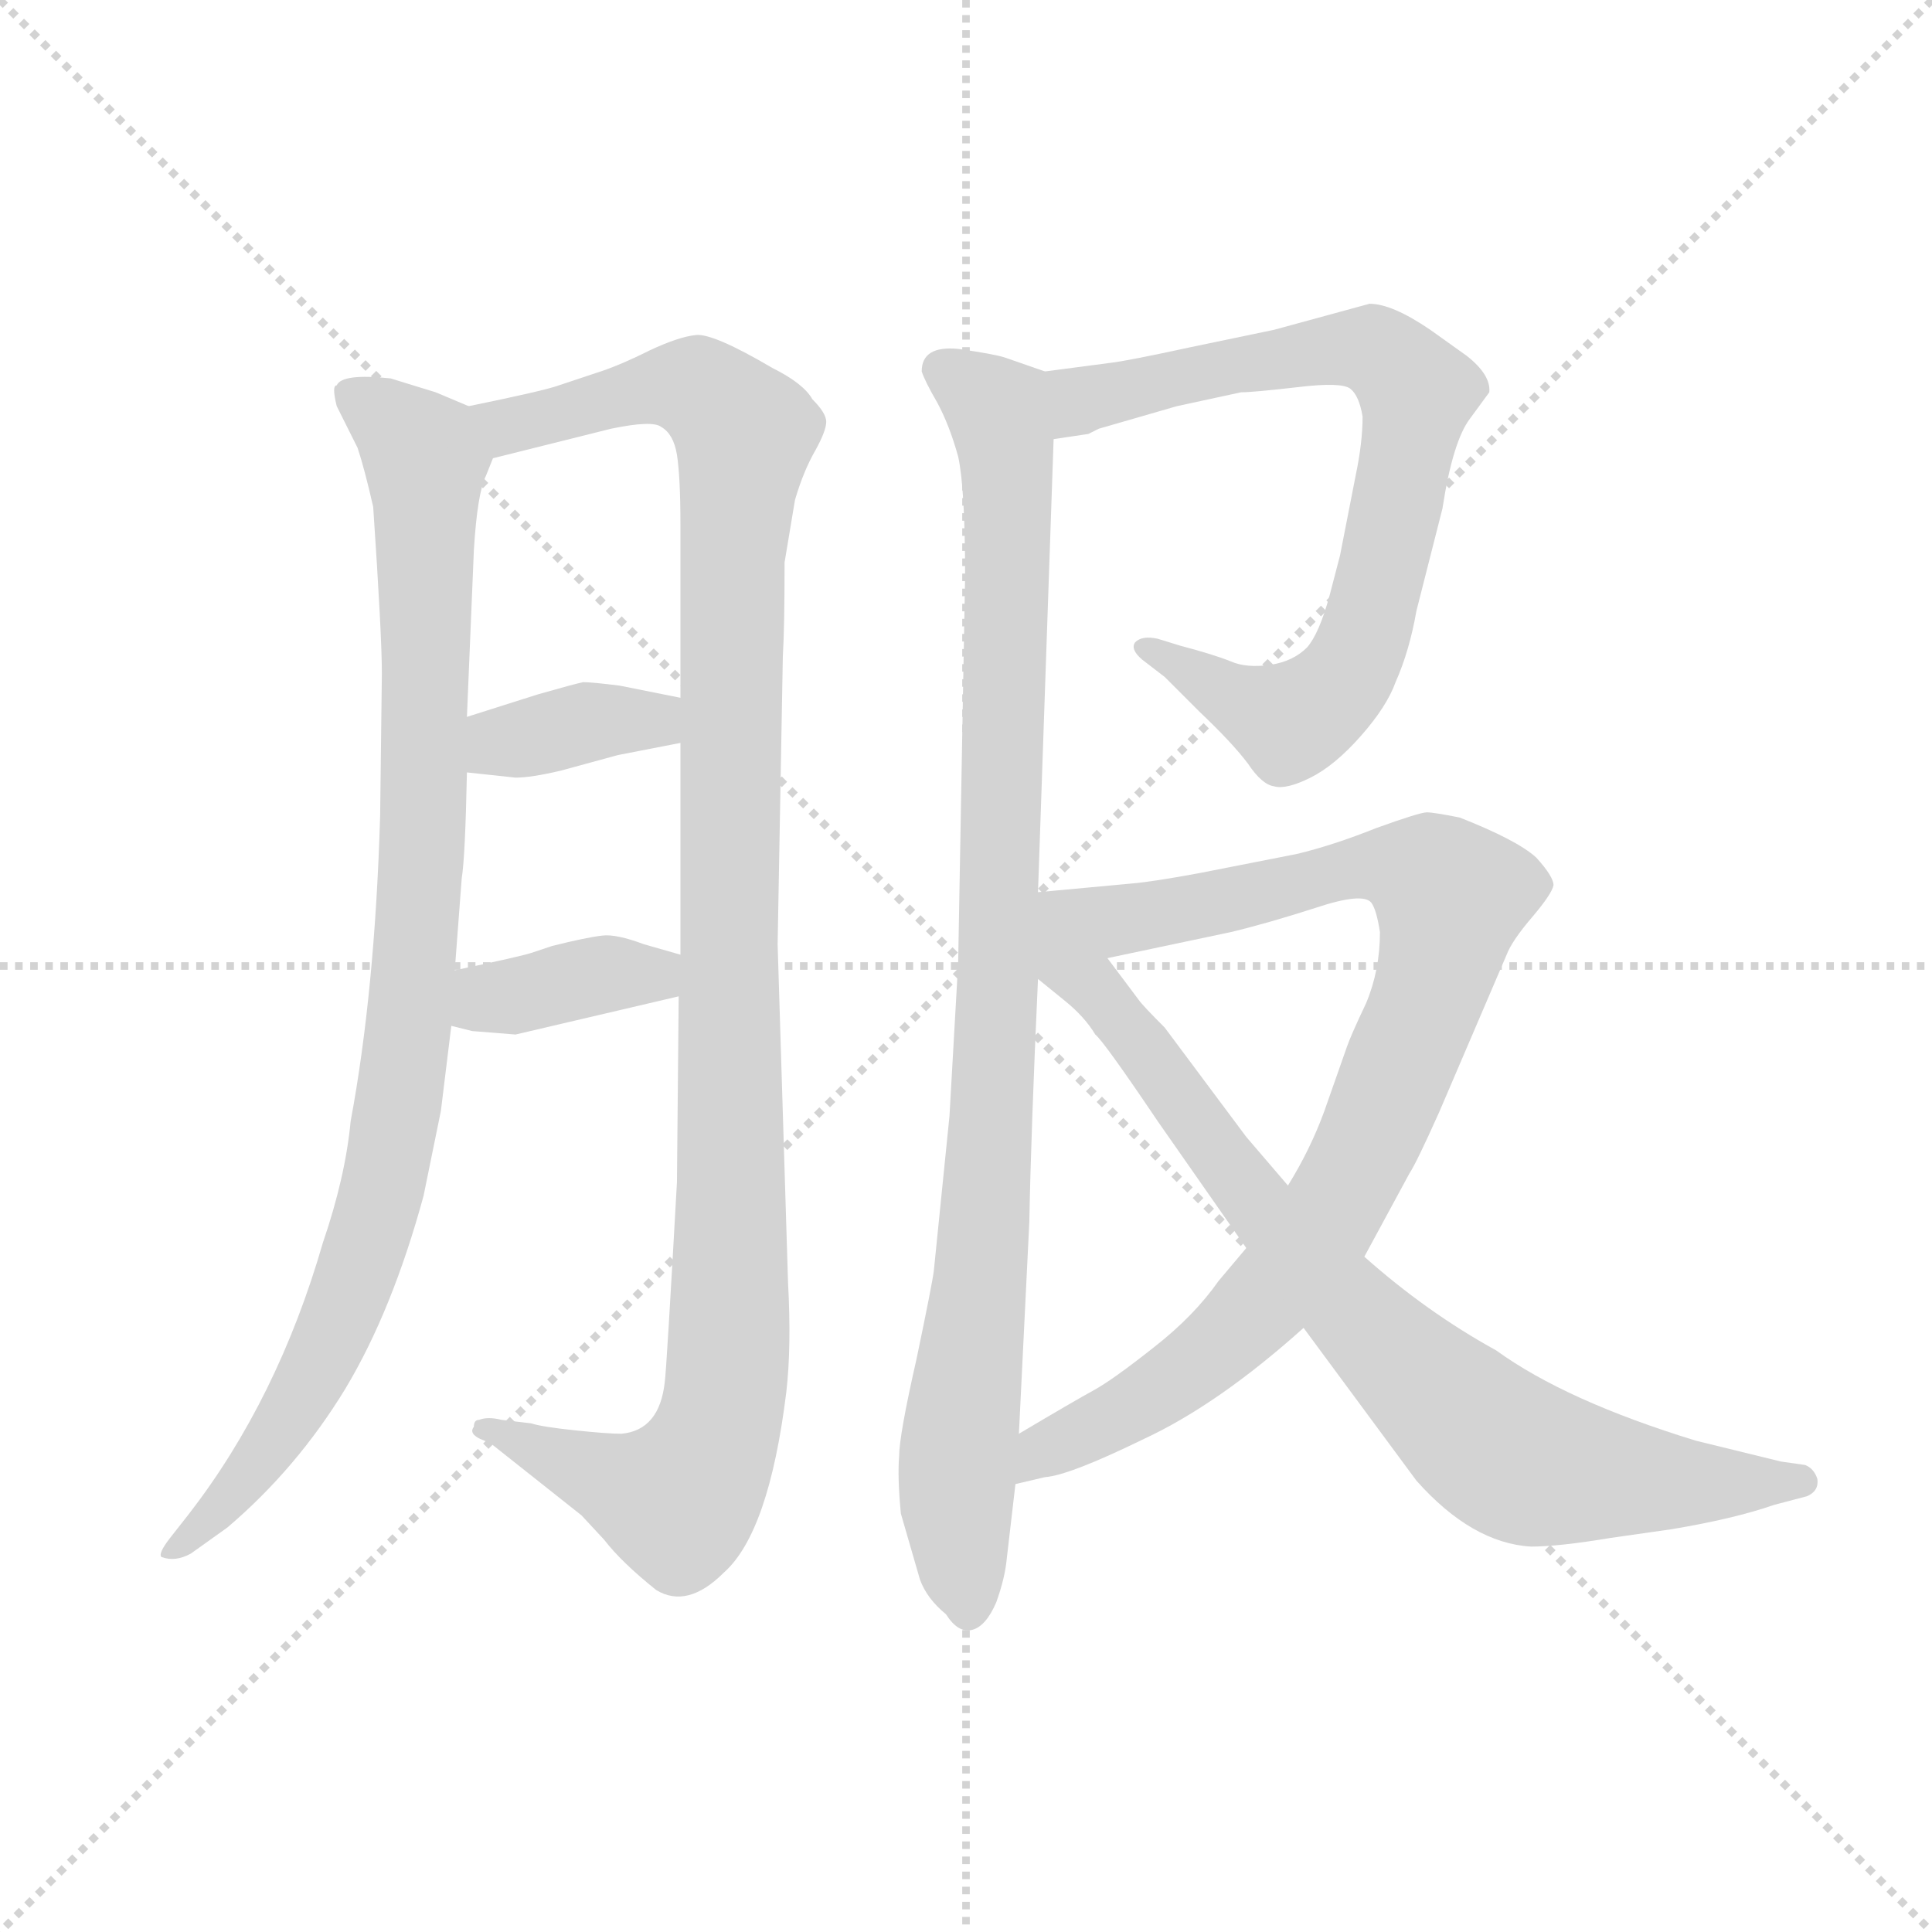 <svg version="1.1" viewBox="0 0 1024 1024" xmlns="http://www.w3.org/2000/svg">
  <g stroke="lightgray" stroke-dasharray="1,1" stroke-width="1" transform="scale(4, 4)">
    <line x1="0" y1="0" x2="256" y2="256"></line>
    <line x1="256" y1="0" x2="0" y2="256"></line>
    <line x1="128" y1="0" x2="128" y2="256"></line>
    <line x1="0" y1="128" x2="256" y2="128"></line>
  </g>
  <g transform="scale(0.92, -0.92) translate(60, -830)">
    <style type="text/css">
      
        @keyframes keyframes0 {
          from {
            stroke: blue;
            stroke-dashoffset: 979;
            stroke-width: 128;
          }
          76% {
            animation-timing-function: step-end;
            stroke: blue;
            stroke-dashoffset: 0;
            stroke-width: 128;
          }
          to {
            stroke: black;
            stroke-width: 1024;
          }
        }
        #make-me-a-hanzi-animation-0 {
          animation: keyframes0 1.047s both;
          animation-delay: 0s;
          animation-timing-function: linear;
        }
      
        @keyframes keyframes1 {
          from {
            stroke: blue;
            stroke-dashoffset: 1159;
            stroke-width: 128;
          }
          79% {
            animation-timing-function: step-end;
            stroke: blue;
            stroke-dashoffset: 0;
            stroke-width: 128;
          }
          to {
            stroke: black;
            stroke-width: 1024;
          }
        }
        #make-me-a-hanzi-animation-1 {
          animation: keyframes1 1.193s both;
          animation-delay: 1.047s;
          animation-timing-function: linear;
        }
      
        @keyframes keyframes2 {
          from {
            stroke: blue;
            stroke-dashoffset: 372;
            stroke-width: 128;
          }
          55% {
            animation-timing-function: step-end;
            stroke: blue;
            stroke-dashoffset: 0;
            stroke-width: 128;
          }
          to {
            stroke: black;
            stroke-width: 1024;
          }
        }
        #make-me-a-hanzi-animation-2 {
          animation: keyframes2 0.553s both;
          animation-delay: 2.24s;
          animation-timing-function: linear;
        }
      
        @keyframes keyframes3 {
          from {
            stroke: blue;
            stroke-dashoffset: 380;
            stroke-width: 128;
          }
          55% {
            animation-timing-function: step-end;
            stroke: blue;
            stroke-dashoffset: 0;
            stroke-width: 128;
          }
          to {
            stroke: black;
            stroke-width: 1024;
          }
        }
        #make-me-a-hanzi-animation-3 {
          animation: keyframes3 0.559s both;
          animation-delay: 2.793s;
          animation-timing-function: linear;
        }
      
        @keyframes keyframes4 {
          from {
            stroke: blue;
            stroke-dashoffset: 989;
            stroke-width: 128;
          }
          76% {
            animation-timing-function: step-end;
            stroke: blue;
            stroke-dashoffset: 0;
            stroke-width: 128;
          }
          to {
            stroke: black;
            stroke-width: 1024;
          }
        }
        #make-me-a-hanzi-animation-4 {
          animation: keyframes4 1.055s both;
          animation-delay: 3.352s;
          animation-timing-function: linear;
        }
      
        @keyframes keyframes5 {
          from {
            stroke: blue;
            stroke-dashoffset: 784;
            stroke-width: 128;
          }
          72% {
            animation-timing-function: step-end;
            stroke: blue;
            stroke-dashoffset: 0;
            stroke-width: 128;
          }
          to {
            stroke: black;
            stroke-width: 1024;
          }
        }
        #make-me-a-hanzi-animation-5 {
          animation: keyframes5 0.888s both;
          animation-delay: 4.407s;
          animation-timing-function: linear;
        }
      
        @keyframes keyframes6 {
          from {
            stroke: blue;
            stroke-dashoffset: 929;
            stroke-width: 128;
          }
          75% {
            animation-timing-function: step-end;
            stroke: blue;
            stroke-dashoffset: 0;
            stroke-width: 128;
          }
          to {
            stroke: black;
            stroke-width: 1024;
          }
        }
        #make-me-a-hanzi-animation-6 {
          animation: keyframes6 1.006s both;
          animation-delay: 5.295s;
          animation-timing-function: linear;
        }
      
        @keyframes keyframes7 {
          from {
            stroke: blue;
            stroke-dashoffset: 846;
            stroke-width: 128;
          }
          73% {
            animation-timing-function: step-end;
            stroke: blue;
            stroke-dashoffset: 0;
            stroke-width: 128;
          }
          to {
            stroke: black;
            stroke-width: 1024;
          }
        }
        #make-me-a-hanzi-animation-7 {
          animation: keyframes7 0.938s both;
          animation-delay: 6.301s;
          animation-timing-function: linear;
        }
      
    </style>
    
      <path d="M 210 596 L 191 604 L 165 612 Q 137 615 134 608 Q 131 608 134 596 L 146 572 Q 150 560 155 538 Q 160 464 160 442 L 159 360 Q 156 259 142 184 Q 139 152 126 114 Q 100 24 49 -42 L 38 -56 Q 31 -65 33 -67 Q 41 -70 50 -65 L 71 -50 Q 111 -16 139 30 Q 166 75 184 141 L 194 190 L 200 239 L 202 271 L 206 324 Q 208 336 209 385 L 209 417 L 213 513 Q 215 546 220 556 L 224 566 C 231 587 231 587 210 596 Z" fill="lightgray"></path>
    
      <path d="M 394 91 L 388 286 L 391 452 Q 392 468 392 506 L 398 542 Q 403 559 410 571 Q 416 582 416 587 Q 416 592 408 600 Q 403 609 385 618 Q 351 638 341 637 Q 331 636 314 628 Q 296 619 283 615 L 262 608 Q 254 605 210 596 C 181 590 195 559 224 566 L 292 583 Q 316 588 321 584 Q 328 580 330 568 Q 332 555 332 528 L 332 428 L 332 402 L 332 280 L 331 256 L 330 149 Q 324 41 323 34 Q 320 6 298 4 Q 290 4 271 6 Q 252 8 246 10 L 229 12 Q 221 14 216 12 Q 213 12 213 8 Q 209 3 222 -1 L 275 -43 L 288 -57 Q 298 -70 318 -86 Q 336 -97 357 -76 Q 383 -53 393 28 Q 396 54 394 91 Z" fill="lightgray"></path>
    
      <path d="M 209 385 L 237 382 Q 246 382 263 386 L 296 395 L 332 402 C 361 408 361 422 332 428 L 297 435 Q 281 437 276 437 Q 271 436 250 430 L 209 417 C 180 408 179 388 209 385 Z" fill="lightgray"></path>
    
      <path d="M 200 239 L 212 236 L 237 234 L 331 256 C 360 263 361 272 332 280 L 311 286 Q 295 292 287 291 Q 278 290 258 285 L 246 281 Q 240 279 202 271 C 173 265 171 246 200 239 Z" fill="lightgray"></path>
    
      <path d="M 542 616 L 519 624 Q 513 626 492 629 Q 471 631 471 616 Q 473 610 480 598 Q 487 585 492 567 Q 496 549 496 498 L 492 275 L 487 187 L 478 98 Q 477 90 468 47 Q 458 3 458 -9 Q 457 -21 459 -42 L 470 -80 Q 474 -91 485 -100 Q 492 -111 500 -109 Q 508 -107 514 -93 Q 519 -79 520 -68 L 525 -25 L 527 4 L 533 126 Q 534 179 538 266 L 538 316 L 547 577 C 548 607 548 614 542 616 Z" fill="lightgray"></path>
    
      <path d="M 567 580 L 573 583 L 618 596 L 655 604 Q 662 604 688 607 Q 713 610 718 606 Q 723 602 725 590 Q 725 575 721 556 L 712 510 L 706 487 Q 700 465 693 457 Q 685 449 672 447 Q 658 445 649 449 Q 639 453 620 458 L 607 462 Q 598 464 594 460 Q 591 456 598 450 L 611 440 L 631 420 Q 650 402 659 390 Q 667 378 674 377 Q 681 375 695 382 Q 709 389 724 406 Q 739 423 744 437 Q 752 455 756 478 L 771 537 Q 777 576 787 589 L 798 604 Q 799 614 785 625 L 764 640 Q 742 655 729 655 L 674 640 L 626 630 Q 589 622 580 621 L 542 616 C 512 612 517 573 547 577 L 567 580 Z" fill="lightgray"></path>
    
      <path d="M 726 106 L 752 154 Q 756 160 769 189 L 808 280 Q 811 288 823 302 Q 834 315 835 320 Q 835 325 825 336 Q 814 346 781 359 Q 766 362 762 362 Q 758 362 733 353 Q 708 343 687 338 L 631 327 Q 604 322 592 321 L 538 316 C 508 313 549 272 578 278 L 649 293 Q 670 298 698 307 Q 725 316 730 310 Q 733 306 735 293 Q 735 271 727 252 Q 718 233 716 227 L 703 190 Q 695 168 682 147 L 658 111 L 642 92 Q 628 72 605 54 Q 581 35 570 29 Q 559 23 527 4 C 501 -11 496 -31 525 -25 L 542 -21 Q 556 -20 599 1 Q 642 21 691 65 L 726 106 Z" fill="lightgray"></path>
    
      <path d="M 691 65 L 756 -23 Q 788 -59 822 -61 Q 838 -61 868 -56 L 903 -51 Q 939 -45 962 -37 L 981 -32 Q 988 -29 987 -22 Q 985 -16 980 -14 L 966 -12 L 917 0 Q 842 23 802 52 Q 762 74 726 106 L 682 147 L 658 175 L 611 238 Q 598 251 596 254 L 578 278 C 532 340 484 310 538 266 L 554 253 Q 565 244 571 234 Q 576 230 607 184 L 658 111 L 691 65 Z" fill="lightgray"></path>
    
    
      <clipPath id="make-me-a-hanzi-clip-0">
        <path d="M 210 596 L 191 604 L 165 612 Q 137 615 134 608 Q 131 608 134 596 L 146 572 Q 150 560 155 538 Q 160 464 160 442 L 159 360 Q 156 259 142 184 Q 139 152 126 114 Q 100 24 49 -42 L 38 -56 Q 31 -65 33 -67 Q 41 -70 50 -65 L 71 -50 Q 111 -16 139 30 Q 166 75 184 141 L 194 190 L 200 239 L 202 271 L 206 324 Q 208 336 209 385 L 209 417 L 213 513 Q 215 546 220 556 L 224 566 C 231 587 231 587 210 596 Z"></path>
      </clipPath>
      <path clip-path="url(#make-me-a-hanzi-clip-0)" d="M 143 602 L 165 588 L 185 562 L 185 375 L 172 211 L 155 124 L 125 46 L 79 -26 L 38 -63" fill="none" id="make-me-a-hanzi-animation-0" stroke-dasharray="851 1702" stroke-linecap="round"></path>
    
      <clipPath id="make-me-a-hanzi-clip-1">
        <path d="M 394 91 L 388 286 L 391 452 Q 392 468 392 506 L 398 542 Q 403 559 410 571 Q 416 582 416 587 Q 416 592 408 600 Q 403 609 385 618 Q 351 638 341 637 Q 331 636 314 628 Q 296 619 283 615 L 262 608 Q 254 605 210 596 C 181 590 195 559 224 566 L 292 583 Q 316 588 321 584 Q 328 580 330 568 Q 332 555 332 528 L 332 428 L 332 402 L 332 280 L 331 256 L 330 149 Q 324 41 323 34 Q 320 6 298 4 Q 290 4 271 6 Q 252 8 246 10 L 229 12 Q 221 14 216 12 Q 213 12 213 8 Q 209 3 222 -1 L 275 -43 L 288 -57 Q 298 -70 318 -86 Q 336 -97 357 -76 Q 383 -53 393 28 Q 396 54 394 91 Z"></path>
      </clipPath>
      <path clip-path="url(#make-me-a-hanzi-clip-1)" d="M 221 595 L 233 585 L 331 608 L 347 603 L 369 580 L 361 464 L 361 81 L 353 3 L 330 -34 L 220 6" fill="none" id="make-me-a-hanzi-animation-1" stroke-dasharray="1031 2062" stroke-linecap="round"></path>
    
      <clipPath id="make-me-a-hanzi-clip-2">
        <path d="M 209 385 L 237 382 Q 246 382 263 386 L 296 395 L 332 402 C 361 408 361 422 332 428 L 297 435 Q 281 437 276 437 Q 271 436 250 430 L 209 417 C 180 408 179 388 209 385 Z"></path>
      </clipPath>
      <path clip-path="url(#make-me-a-hanzi-clip-2)" d="M 217 390 L 236 404 L 278 414 L 316 415 L 325 422" fill="none" id="make-me-a-hanzi-animation-2" stroke-dasharray="244 488" stroke-linecap="round"></path>
    
      <clipPath id="make-me-a-hanzi-clip-3">
        <path d="M 200 239 L 212 236 L 237 234 L 331 256 C 360 263 361 272 332 280 L 311 286 Q 295 292 287 291 Q 278 290 258 285 L 246 281 Q 240 279 202 271 C 173 265 171 246 200 239 Z"></path>
      </clipPath>
      <path clip-path="url(#make-me-a-hanzi-clip-3)" d="M 208 244 L 220 254 L 290 269 L 316 268 L 325 274" fill="none" id="make-me-a-hanzi-animation-3" stroke-dasharray="252 504" stroke-linecap="round"></path>
    
      <clipPath id="make-me-a-hanzi-clip-4">
        <path d="M 542 616 L 519 624 Q 513 626 492 629 Q 471 631 471 616 Q 473 610 480 598 Q 487 585 492 567 Q 496 549 496 498 L 492 275 L 487 187 L 478 98 Q 477 90 468 47 Q 458 3 458 -9 Q 457 -21 459 -42 L 470 -80 Q 474 -91 485 -100 Q 492 -111 500 -109 Q 508 -107 514 -93 Q 519 -79 520 -68 L 525 -25 L 527 4 L 533 126 Q 534 179 538 266 L 538 316 L 547 577 C 548 607 548 614 542 616 Z"></path>
      </clipPath>
      <path clip-path="url(#make-me-a-hanzi-clip-4)" d="M 483 617 L 515 593 L 521 539 L 515 258 L 505 89 L 491 -22 L 498 -98" fill="none" id="make-me-a-hanzi-animation-4" stroke-dasharray="861 1722" stroke-linecap="round"></path>
    
      <clipPath id="make-me-a-hanzi-clip-5">
        <path d="M 567 580 L 573 583 L 618 596 L 655 604 Q 662 604 688 607 Q 713 610 718 606 Q 723 602 725 590 Q 725 575 721 556 L 712 510 L 706 487 Q 700 465 693 457 Q 685 449 672 447 Q 658 445 649 449 Q 639 453 620 458 L 607 462 Q 598 464 594 460 Q 591 456 598 450 L 611 440 L 631 420 Q 650 402 659 390 Q 667 378 674 377 Q 681 375 695 382 Q 709 389 724 406 Q 739 423 744 437 Q 752 455 756 478 L 771 537 Q 777 576 787 589 L 798 604 Q 799 614 785 625 L 764 640 Q 742 655 729 655 L 674 640 L 626 630 Q 589 622 580 621 L 542 616 C 512 612 517 573 547 577 L 567 580 Z"></path>
      </clipPath>
      <path clip-path="url(#make-me-a-hanzi-clip-5)" d="M 551 584 L 563 600 L 718 629 L 744 620 L 756 602 L 726 464 L 713 437 L 697 422 L 681 415 L 601 457" fill="none" id="make-me-a-hanzi-animation-5" stroke-dasharray="656 1312" stroke-linecap="round"></path>
    
      <clipPath id="make-me-a-hanzi-clip-6">
        <path d="M 726 106 L 752 154 Q 756 160 769 189 L 808 280 Q 811 288 823 302 Q 834 315 835 320 Q 835 325 825 336 Q 814 346 781 359 Q 766 362 762 362 Q 758 362 733 353 Q 708 343 687 338 L 631 327 Q 604 322 592 321 L 538 316 C 508 313 549 272 578 278 L 649 293 Q 670 298 698 307 Q 725 316 730 310 Q 733 306 735 293 Q 735 271 727 252 Q 718 233 716 227 L 703 190 Q 695 168 682 147 L 658 111 L 642 92 Q 628 72 605 54 Q 581 35 570 29 Q 559 23 527 4 C 501 -11 496 -31 525 -25 L 542 -21 Q 556 -20 599 1 Q 642 21 691 65 L 726 106 Z"></path>
      </clipPath>
      <path clip-path="url(#make-me-a-hanzi-clip-6)" d="M 545 313 L 595 301 L 735 331 L 752 330 L 776 313 L 764 260 L 738 193 L 700 120 L 636 50 L 582 12 L 542 -4 L 528 -18" fill="none" id="make-me-a-hanzi-animation-6" stroke-dasharray="801 1602" stroke-linecap="round"></path>
    
      <clipPath id="make-me-a-hanzi-clip-7">
        <path d="M 691 65 L 756 -23 Q 788 -59 822 -61 Q 838 -61 868 -56 L 903 -51 Q 939 -45 962 -37 L 981 -32 Q 988 -29 987 -22 Q 985 -16 980 -14 L 966 -12 L 917 0 Q 842 23 802 52 Q 762 74 726 106 L 682 147 L 658 175 L 611 238 Q 598 251 596 254 L 578 278 C 532 340 484 310 538 266 L 554 253 Q 565 244 571 234 Q 576 230 607 184 L 658 111 L 691 65 Z"></path>
      </clipPath>
      <path clip-path="url(#make-me-a-hanzi-clip-7)" d="M 542 310 L 555 275 L 595 232 L 689 107 L 804 -5 L 826 -15 L 907 -25 L 978 -23" fill="none" id="make-me-a-hanzi-animation-7" stroke-dasharray="718 1436" stroke-linecap="round"></path>
    
  </g>
</svg>